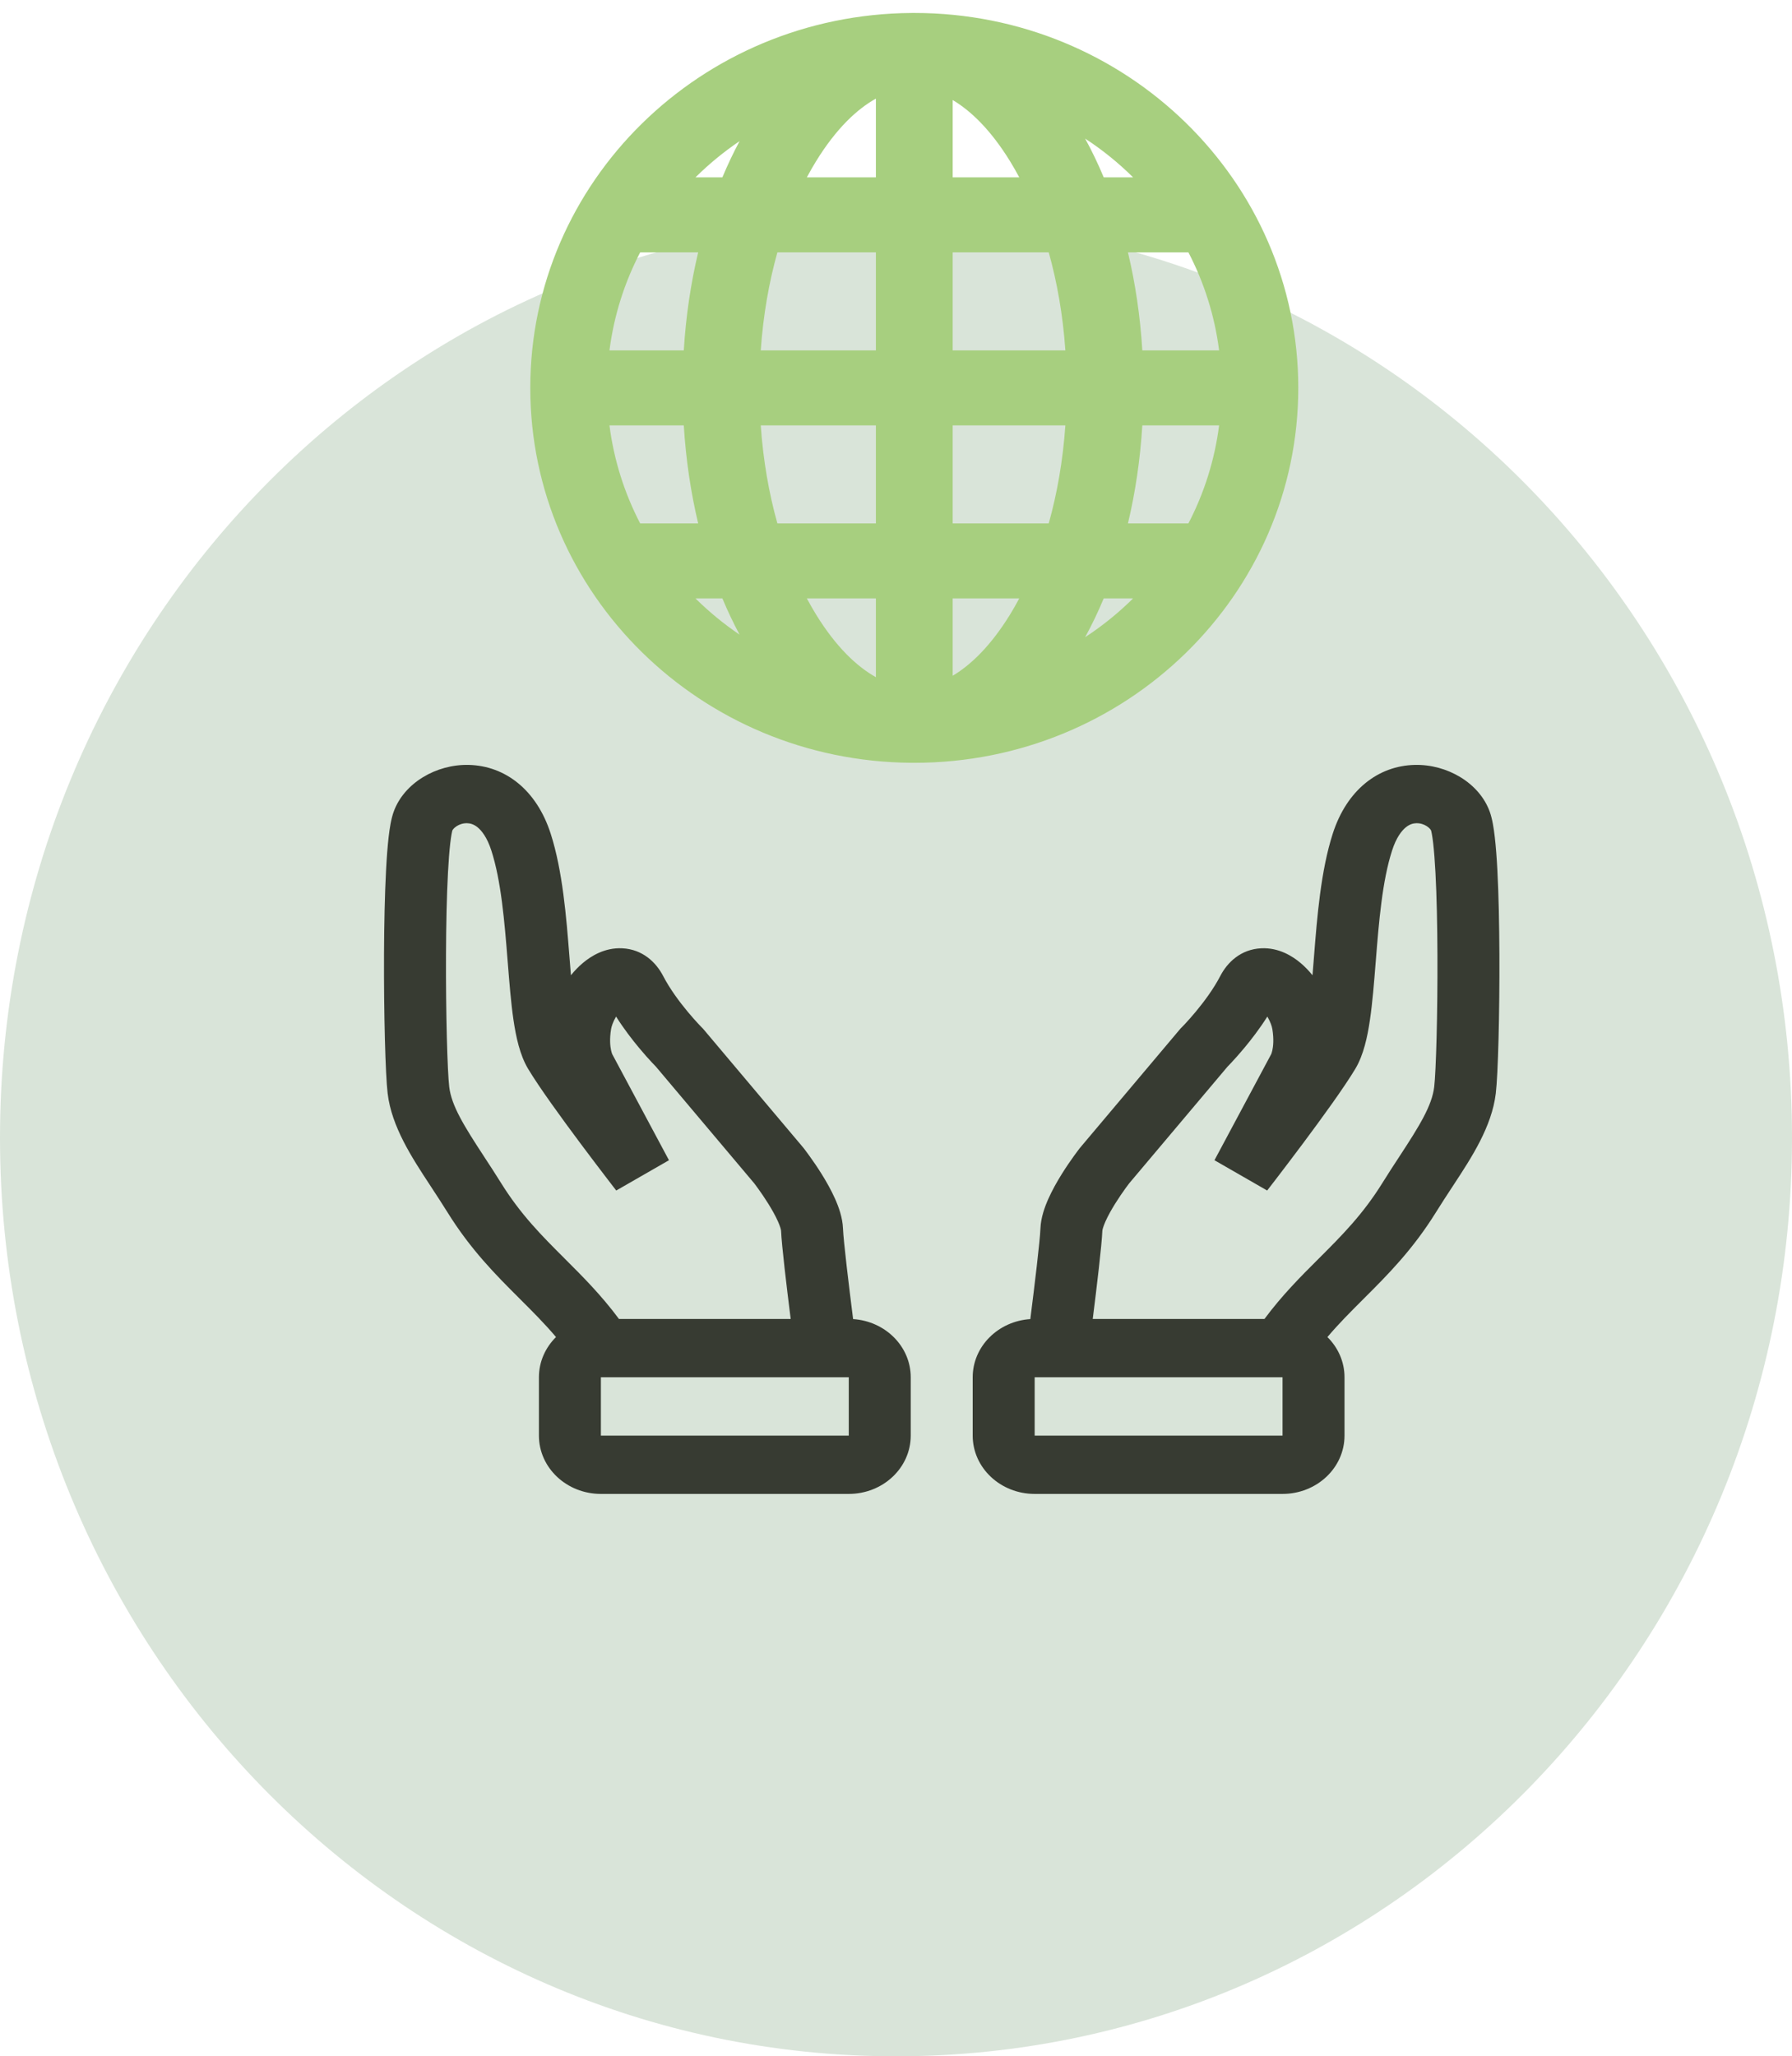 <svg width="95" height="109" viewBox="0 0 95 109" fill="none" xmlns="http://www.w3.org/2000/svg">
<path d="M47.5 11.618C21.26 11.618 0 33.411 0 60.309C0 87.207 21.26 109 47.5 109C73.74 109 95 87.207 95 60.309C95 33.411 73.74 11.618 47.5 11.618Z" fill="#D9E4D9"/>
<path fill-rule="evenodd" clip-rule="evenodd" d="M48.306 40.434C48.339 40.435 48.372 40.435 48.404 40.435H48.429H48.469C59.712 40.435 68.826 31.537 68.826 20.561C68.826 9.585 59.712 0.687 48.469 0.687L48.429 0.687L48.404 0.687C48.372 0.687 48.339 0.687 48.306 0.688C37.139 0.773 28.112 9.638 28.112 20.561C28.112 31.484 37.139 40.349 48.306 40.434ZM64.629 22.548H60.558C60.447 24.364 60.187 26.108 59.796 27.746H63.001C63.831 26.15 64.393 24.398 64.629 22.548ZM60.069 31.721H58.512C58.212 32.441 57.882 33.128 57.527 33.776C58.445 33.176 59.296 32.486 60.069 31.721ZM55.597 27.746C56.041 26.162 56.349 24.414 56.479 22.548H50.505V27.746H55.597ZM50.505 31.721H54.034C53.878 32.015 53.716 32.298 53.55 32.569C52.534 34.221 51.479 35.242 50.505 35.82V31.721ZM46.434 27.746V22.548H40.33C40.459 24.414 40.767 26.162 41.212 27.746H46.434ZM42.774 31.721H46.434V35.896C45.424 35.331 44.32 34.295 43.259 32.569C43.092 32.298 42.931 32.015 42.774 31.721ZM37.013 27.746C36.622 26.108 36.361 24.364 36.25 22.548H32.31C32.546 24.398 33.108 26.15 33.938 27.746H37.013ZM36.87 31.721H38.296C38.576 32.391 38.881 33.032 39.208 33.641C38.368 33.073 37.585 32.429 36.87 31.721ZM60.558 18.574C60.447 16.758 60.187 15.014 59.796 13.376H63.001C63.831 14.972 64.393 16.724 64.629 18.574H60.558ZM60.069 9.401H58.512C58.212 8.681 57.882 7.994 57.527 7.346C58.445 7.946 59.296 8.636 60.069 9.401ZM50.505 9.401H54.034C53.878 9.107 53.716 8.824 53.55 8.553C52.534 6.901 51.479 5.88 50.505 5.302V9.401ZM55.597 13.376H50.505V18.574H56.479C56.349 16.708 56.041 14.961 55.597 13.376ZM46.434 5.227V9.401H42.774C42.931 9.107 43.092 8.824 43.259 8.553C44.32 6.827 45.424 5.79 46.434 5.227ZM46.434 13.376H41.212C40.767 14.961 40.459 16.708 40.33 18.574H46.434V13.376ZM39.208 7.481C38.881 8.09 38.576 8.731 38.296 9.401H36.87C37.585 8.693 38.368 8.049 39.208 7.481ZM37.013 13.376H33.938C33.108 14.972 32.546 16.724 32.31 18.574H36.25C36.361 16.758 36.622 15.014 37.013 13.376Z" fill="#A7CF7F"/>
<path fill-rule="evenodd" clip-rule="evenodd" d="M24.841 40.546C23.136 40.508 21.426 41.493 20.871 43.026C20.733 43.409 20.656 43.91 20.603 44.367C20.546 44.865 20.501 45.462 20.467 46.113C20.398 47.419 20.365 49.007 20.358 50.587C20.345 53.705 20.43 56.952 20.55 57.958C20.76 59.72 21.837 61.362 22.774 62.79L22.878 62.949C23.162 63.383 23.444 63.813 23.72 64.257C24.958 66.253 26.305 67.598 27.526 68.816L27.553 68.844C28.239 69.528 28.875 70.164 29.476 70.874C28.915 71.429 28.57 72.18 28.57 73.006V76.098C28.57 77.805 30.041 79.189 31.855 79.189H44.996C46.81 79.189 48.281 77.805 48.281 76.098V73.006C48.281 71.372 46.933 70.033 45.226 69.922C45.004 68.166 44.716 65.795 44.69 65.12C44.667 64.539 44.46 63.971 44.267 63.54C44.062 63.08 43.805 62.63 43.567 62.247C43.327 61.861 43.09 61.52 42.914 61.277C42.826 61.154 42.752 61.055 42.699 60.984C42.673 60.949 42.651 60.921 42.636 60.901L42.618 60.877L42.612 60.87L42.609 60.866L42.592 60.844L37.265 54.523L37.216 54.474L37.215 54.473L37.208 54.466L37.169 54.427C37.134 54.391 37.08 54.334 37.012 54.261C36.875 54.114 36.682 53.899 36.464 53.638C36.019 53.103 35.51 52.419 35.156 51.736C34.781 51.014 34.072 50.319 32.983 50.267C32.053 50.223 31.326 50.686 30.902 51.043C30.677 51.232 30.463 51.453 30.267 51.695C30.242 51.396 30.218 51.085 30.192 50.764L30.184 50.663C30.023 48.624 29.828 46.159 29.192 44.186C28.447 41.876 26.79 40.59 24.841 40.546ZM41.286 61.783L42.609 60.866C42.609 60.866 42.609 60.866 41.286 61.783ZM41.917 69.915C41.703 68.215 41.437 65.993 41.407 65.233C41.406 65.227 41.401 65.184 41.376 65.097C41.348 65.002 41.303 64.882 41.239 64.738C41.11 64.449 40.929 64.126 40.732 63.81C40.538 63.498 40.343 63.216 40.195 63.011C40.122 62.91 40.062 62.829 40.021 62.774L39.978 62.718L34.775 56.544L34.744 56.512C34.695 56.461 34.625 56.389 34.541 56.298C34.371 56.116 34.139 55.858 33.878 55.544C33.511 55.103 33.066 54.529 32.661 53.886L32.65 53.904C32.502 54.161 32.42 54.397 32.395 54.552C32.305 55.1 32.352 55.477 32.397 55.682C32.42 55.786 32.445 55.85 32.454 55.874L32.456 55.878L35.464 61.501L32.669 63.107L32.629 63.055L32.515 62.907C32.417 62.78 32.275 62.596 32.102 62.369C31.756 61.916 31.282 61.293 30.774 60.613C29.777 59.277 28.585 57.638 27.996 56.656C27.556 55.921 27.352 54.948 27.222 54.069C27.087 53.151 27.003 52.085 26.919 51.027L26.916 50.993C26.745 48.832 26.568 46.695 26.048 45.084C25.821 44.38 25.529 44.026 25.319 43.854C25.118 43.691 24.93 43.641 24.763 43.637C24.315 43.627 24.018 43.92 23.98 44.025C23.978 44.035 23.962 44.087 23.941 44.202C23.918 44.328 23.893 44.494 23.869 44.701C23.822 45.115 23.781 45.646 23.748 46.267C23.682 47.507 23.65 49.044 23.644 50.599C23.63 53.751 23.72 56.816 23.815 57.613C23.934 58.611 24.593 59.675 25.675 61.327L25.679 61.334C25.959 61.761 26.259 62.22 26.557 62.699C27.596 64.374 28.717 65.499 29.944 66.723L29.97 66.75C30.885 67.662 31.876 68.652 32.813 69.915H41.917ZM33.169 53.291C33.169 53.291 33.163 53.294 33.151 53.302C33.163 53.296 33.169 53.292 33.169 53.291ZM44.996 76.098V73.006H31.855V76.098H44.996Z" fill="#373B32"/>
<path fill-rule="evenodd" clip-rule="evenodd" d="M78.976 43.026C78.421 41.493 76.711 40.508 75.006 40.546C73.057 40.59 71.4 41.876 70.655 44.186C70.019 46.159 69.824 48.624 69.663 50.663L69.655 50.764C69.629 51.085 69.605 51.396 69.58 51.695C69.383 51.453 69.17 51.232 68.945 51.043C68.521 50.686 67.794 50.223 66.864 50.267C65.775 50.319 65.066 51.014 64.691 51.736C64.337 52.419 63.828 53.103 63.383 53.638C63.165 53.899 62.972 54.114 62.835 54.261C62.767 54.334 62.713 54.391 62.678 54.427L62.639 54.466L62.632 54.473L62.631 54.474L62.582 54.523L57.255 60.844L57.238 60.866L57.235 60.87L57.229 60.877L57.211 60.901C57.196 60.921 57.174 60.949 57.148 60.984C57.094 61.055 57.021 61.154 56.932 61.277C56.757 61.52 56.52 61.861 56.28 62.247C56.042 62.63 55.785 63.08 55.58 63.54C55.387 63.971 55.18 64.539 55.157 65.12C55.131 65.795 54.843 68.166 54.621 69.922C52.914 70.033 51.566 71.372 51.566 73.006V76.098C51.566 77.805 53.037 79.189 54.851 79.189H67.992C69.806 79.189 71.277 77.805 71.277 76.098V73.006C71.277 72.18 70.932 71.429 70.371 70.874C70.972 70.164 71.608 69.528 72.293 68.844L72.321 68.816C73.542 67.598 74.889 66.253 76.127 64.257C76.403 63.813 76.684 63.383 76.969 62.949L77.073 62.79C78.01 61.362 79.087 59.72 79.297 57.958C79.417 56.952 79.502 53.705 79.488 50.587C79.481 49.007 79.449 47.419 79.38 46.113C79.346 45.462 79.301 44.865 79.243 44.367C79.191 43.91 79.114 43.409 78.976 43.026ZM58.561 61.783C57.238 60.866 57.238 60.866 57.238 60.866L58.561 61.783ZM67.034 69.915C67.971 68.652 68.962 67.662 69.876 66.75L69.903 66.723C71.13 65.499 72.251 64.374 73.29 62.699C73.587 62.22 73.887 61.762 74.167 61.335L74.172 61.327C75.254 59.675 75.913 58.611 76.032 57.613C76.127 56.816 76.217 53.751 76.203 50.599C76.197 49.044 76.165 47.507 76.099 46.267C76.066 45.646 76.025 45.115 75.978 44.701C75.954 44.494 75.929 44.328 75.906 44.202C75.885 44.087 75.869 44.035 75.867 44.025C75.829 43.92 75.532 43.627 75.084 43.637C74.917 43.641 74.729 43.691 74.528 43.854C74.317 44.026 74.025 44.38 73.799 45.084C73.279 46.695 73.102 48.832 72.931 50.993L72.928 51.027C72.844 52.085 72.76 53.151 72.624 54.069C72.495 54.948 72.291 55.921 71.85 56.656C71.262 57.638 70.07 59.277 69.073 60.613C68.565 61.293 68.091 61.916 67.745 62.369C67.572 62.596 67.43 62.78 67.331 62.907L67.217 63.055L67.177 63.107L64.383 61.501L67.391 55.878L67.393 55.874C67.402 55.85 67.426 55.786 67.45 55.682C67.495 55.477 67.541 55.1 67.452 54.552C67.427 54.397 67.345 54.161 67.196 53.904L67.186 53.886C66.781 54.529 66.336 55.103 65.969 55.544C65.708 55.858 65.475 56.116 65.306 56.298C65.222 56.389 65.152 56.461 65.103 56.512L65.072 56.544L59.869 62.718L59.826 62.774C59.785 62.829 59.725 62.91 59.651 63.011C59.504 63.216 59.309 63.498 59.114 63.81C58.918 64.126 58.737 64.449 58.608 64.738C58.544 64.882 58.499 65.002 58.471 65.097C58.445 65.184 58.441 65.227 58.44 65.233C58.41 65.993 58.144 68.215 57.93 69.915H67.034ZM66.677 53.291C66.677 53.291 66.684 53.294 66.696 53.302C66.684 53.296 66.678 53.292 66.677 53.291ZM54.851 76.098V73.006H67.992V76.098H54.851Z" fill="#373B32"/>
</svg>
